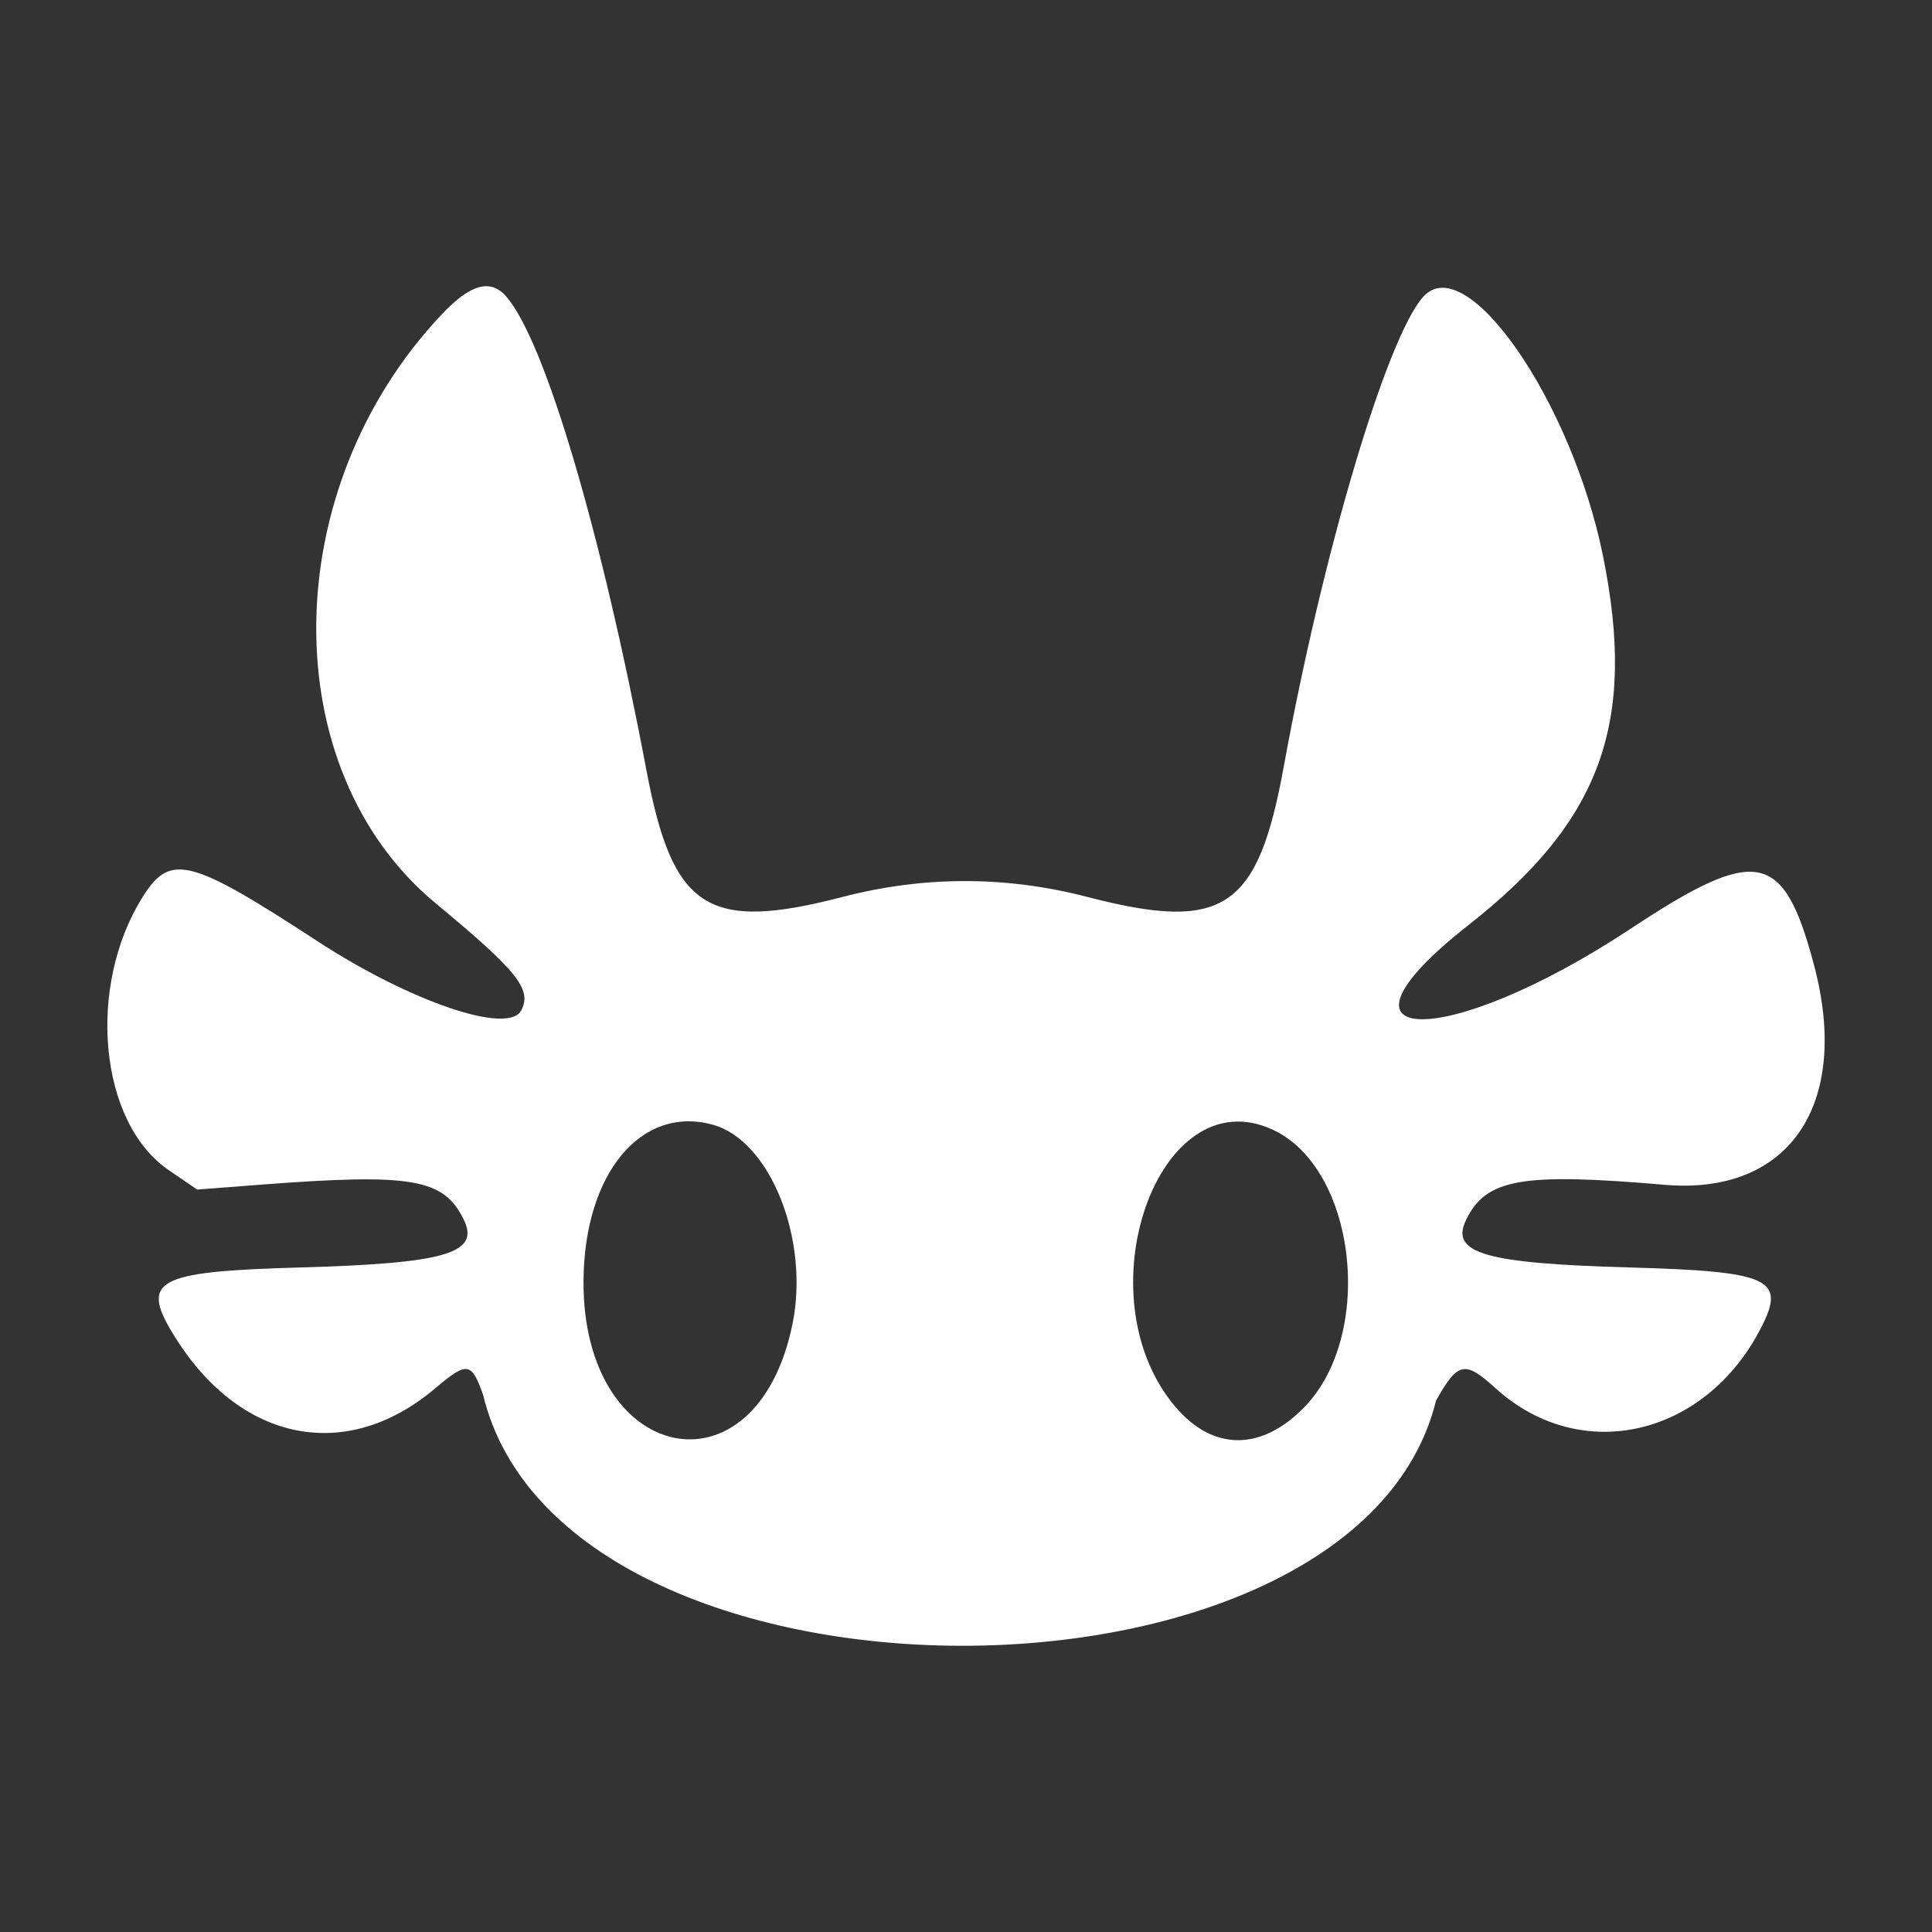 <svg width="36" height="36" viewBox="0 0 36 36" fill="none" xmlns="http://www.w3.org/2000/svg">
<rect x="0" y="0" width="36" height="36" fill="#333333" stroke="none"/>
<path fill-rule="evenodd" clip-rule="evenodd" d="M8.236 5.853C5.158 9.105 5.104 14.337 8.122 16.835C9.643 18.095 9.916 18.437 9.713 18.827C9.472 19.289 7.644 18.667 5.905 17.531C3.542 15.989 3.175 15.895 2.664 16.704C1.607 18.38 1.845 20.916 3.143 21.803L3.674 22.166L4.853 22.075C7.682 21.859 8.268 21.96 8.642 22.727C8.947 23.352 8.305 23.541 5.603 23.617C2.862 23.694 2.587 23.852 3.281 24.946C4.507 26.881 6.467 27.257 8.105 25.873C8.705 25.365 8.785 25.376 9.002 25.991C10.498 32.207 25.262 32.207 26.758 26.099C27.166 25.373 27.294 25.347 27.868 25.868C29.448 27.303 31.768 26.777 32.812 24.747C33.286 23.828 32.989 23.691 30.359 23.617C27.657 23.541 27.015 23.352 27.32 22.727C27.692 21.964 28.352 21.848 31.017 22.077C33.337 22.277 34.49 20.584 33.803 17.988C33.235 15.846 32.742 15.748 30.384 17.306C26.925 19.593 24.433 19.538 27.361 17.239C29.834 15.299 30.5 13.474 29.87 10.361C29.285 7.472 27.322 4.639 26.521 5.529C25.839 6.286 24.644 10.311 23.923 14.275C23.438 16.948 22.801 17.372 20.261 16.713C18.743 16.319 17.219 16.319 15.701 16.713C13.185 17.366 12.535 16.947 12.046 14.357C11.207 9.911 10.152 6.345 9.432 5.524C9.14 5.19 8.766 5.292 8.236 5.853ZM13.287 20.959C14.355 21.257 15.089 23.102 14.766 24.676C14.09 27.968 10.849 27.292 10.873 23.863C10.887 21.864 11.949 20.586 13.287 20.959ZM23.715 21.05C25.271 21.768 25.626 24.851 24.31 26.215C23.511 27.041 22.607 27.043 21.905 26.218C20.145 24.152 21.577 20.063 23.715 21.05Z" fill="white"/>
</svg>
